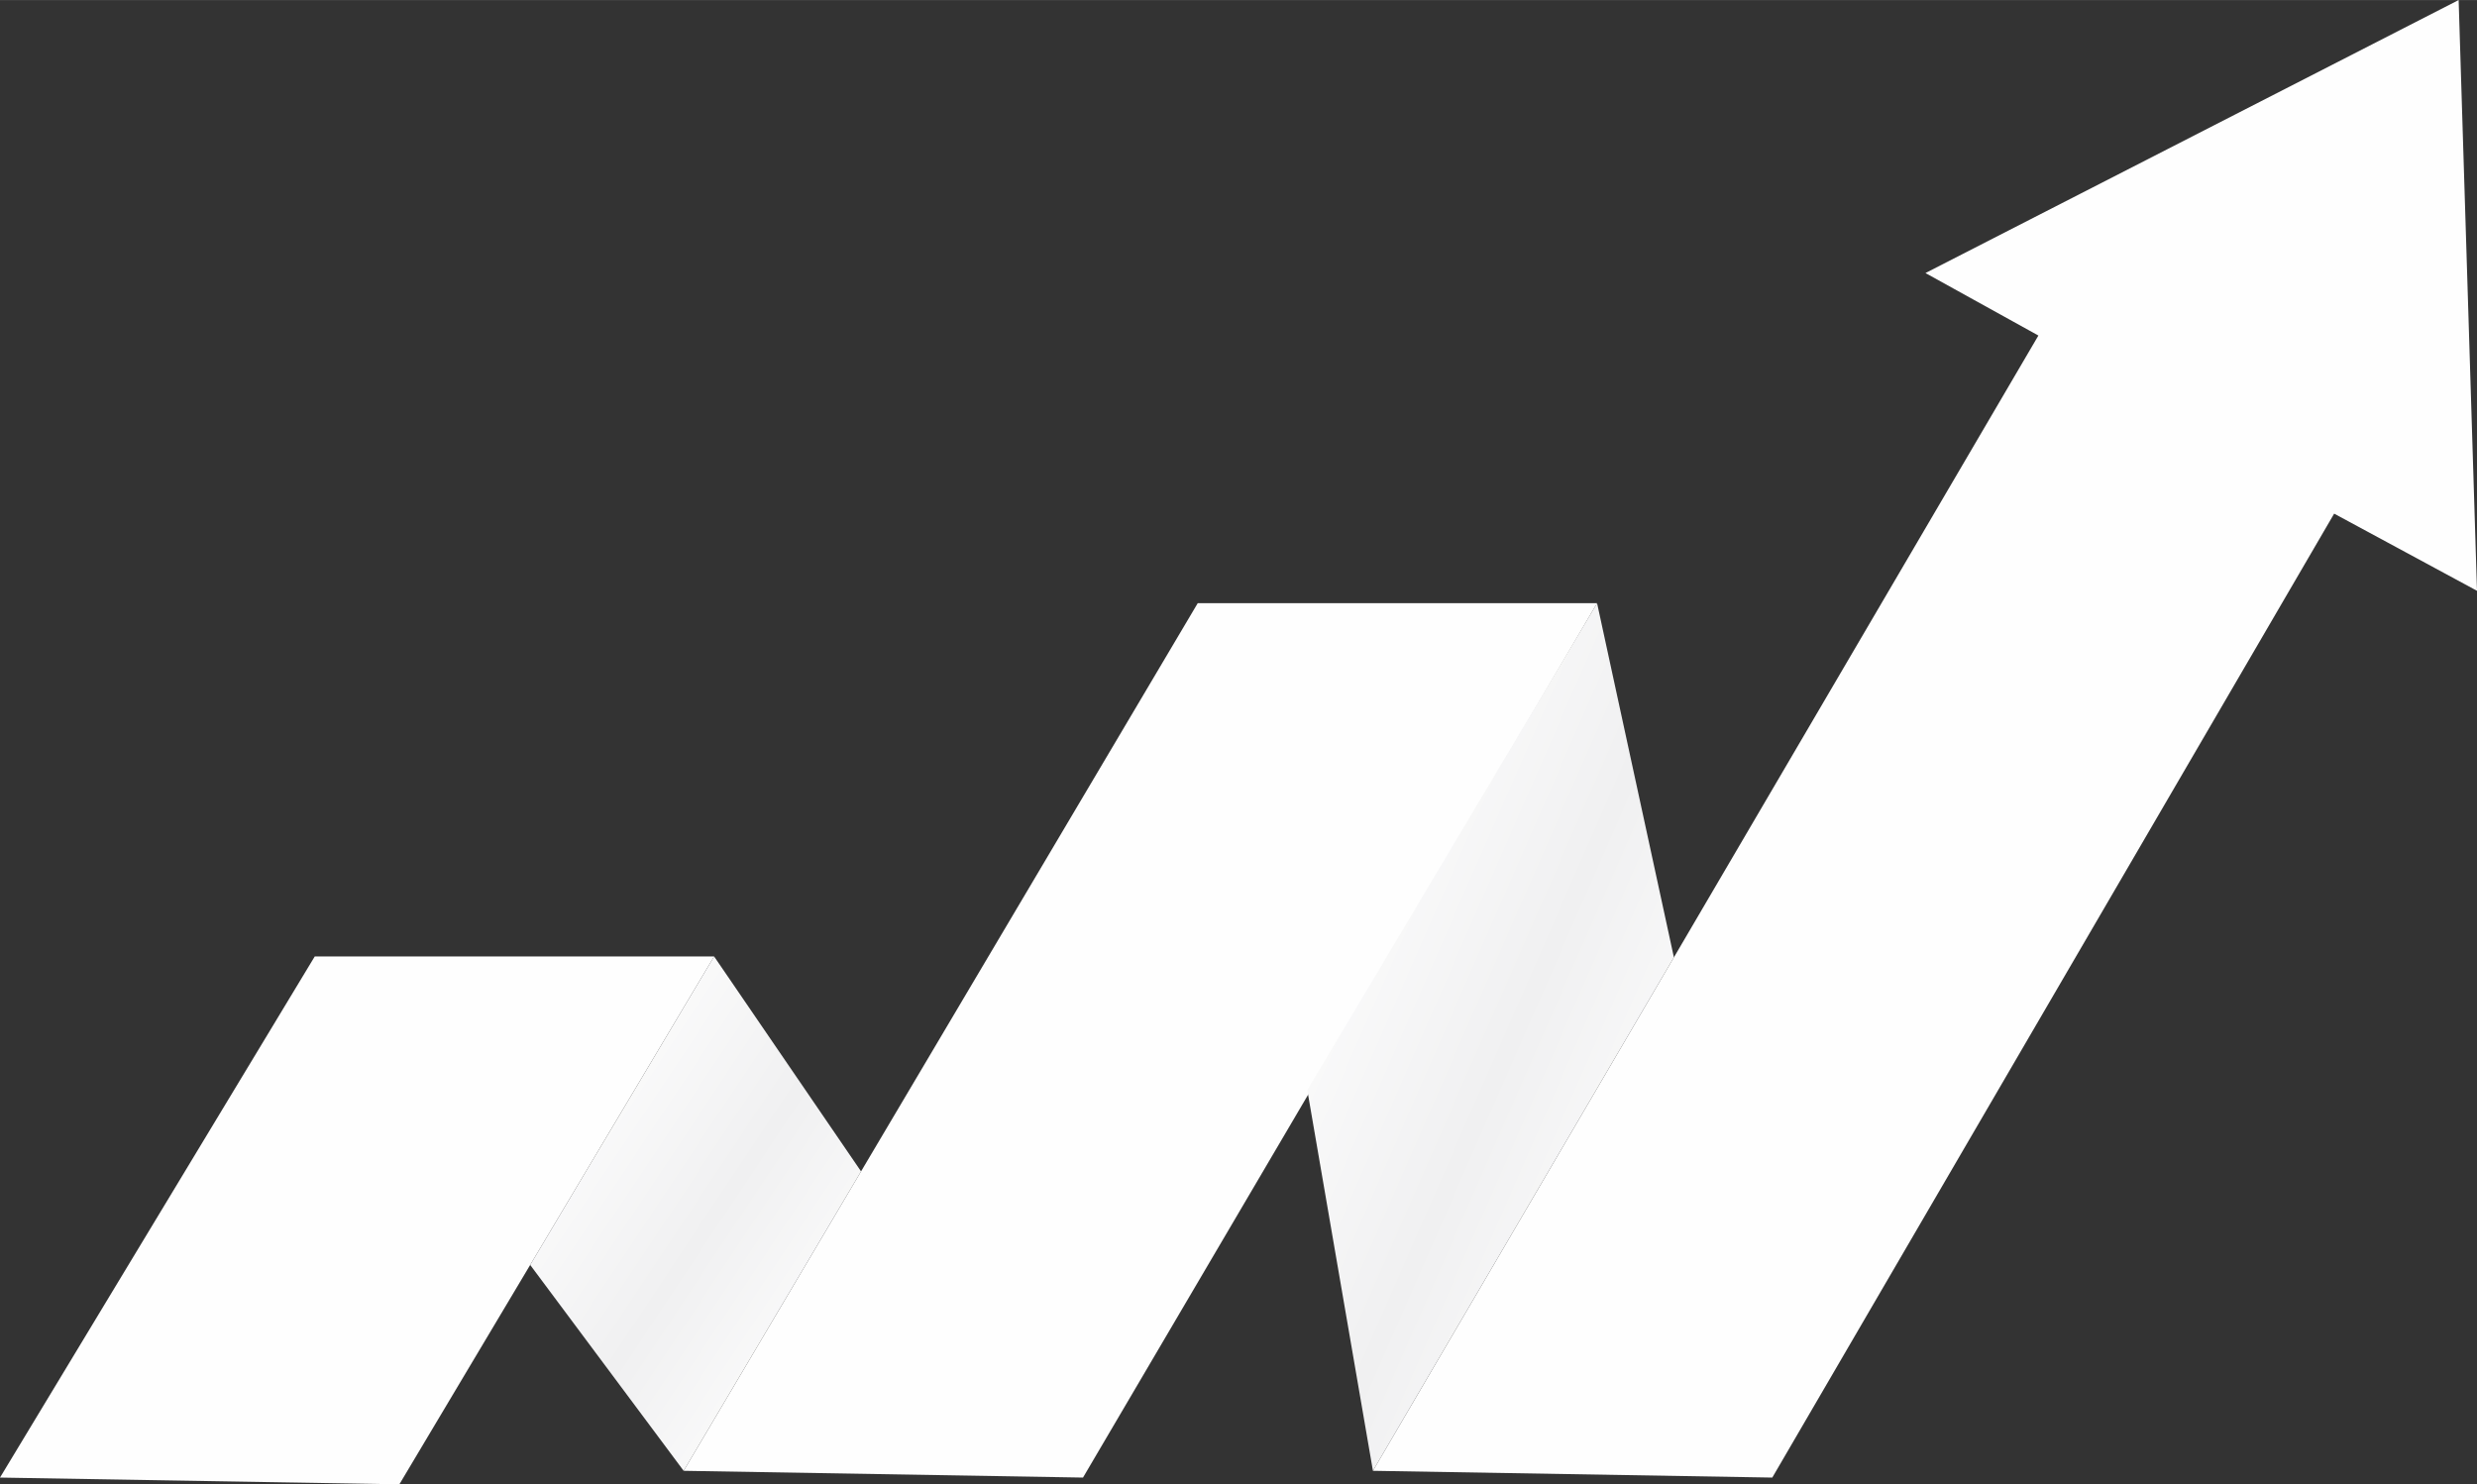 <?xml version="1.0" encoding="UTF-8"?>
<!DOCTYPE svg PUBLIC "-//W3C//DTD SVG 1.1//EN" "http://www.w3.org/Graphics/SVG/1.1/DTD/svg11.dtd">
<!-- Creator: CorelDRAW (Evaluation Version) -->
<svg xmlns="http://www.w3.org/2000/svg" xml:space="preserve" width="4.67in" height="2.799in" version="1.1" style="shape-rendering:geometricPrecision; text-rendering:geometricPrecision; image-rendering:optimizeQuality; fill-rule:evenodd; clip-rule:evenodd"
viewBox="0 0 5041.04 3021.16"
 xmlns:xlink="http://www.w3.org/1999/xlink"
 xmlns:xodm="http://www.corel.com/coreldraw/odm/2003">
 <rect x="0" y="0" width="5041.04" height="3021.16" fill="#333333" stroke="none"/>
 <defs>
  <style type="text/css">
   <![CDATA[
    .fil0 {fill:#FEFEFE}
    .fil1 {fill:url(#id0)}
   ]]>
  </style>
  <linearGradient id="id0" gradientUnits="objectBoundingBox" x1="87.548%" y1="88.832%" x2="12.452%" y2="11.168%">
   <stop offset="0" style="stop-opacity:1; stop-color:#FEFEFE"/>
   <stop offset="0.459" style="stop-opacity:1; stop-color:#F0F0F1"/>
   <stop offset="1" style="stop-opacity:1; stop-color:white"/>
  </linearGradient>
 </defs>
 <g id="Layer_x0020_1">
  <g id="_1640037490784">
   <polygon class="fil0" points="812.75,3021.16 -0,3007.39 640.56,1946.68 1453.31,1946.68 "/>
   <polygon class="fil0" points="2204.06,3007.39 1391.31,2993.62 2437.53,1227.64 3250.28,1227.64 "/>
   <polygon class="fil0" points="3606.86,3007.39 2794.11,2993.62 4148.41,682.85 3918.59,555.65 5003.67,0 5041.04,1202.4 4750.33,1045.37 "/>
   <polygon class="fil1" points="1453.31,1946.68 1079,2574.56 1391.31,2993.62 1752.37,2384.17 "/>
   <polygon class="fil1" points="3250.28,1227.64 2660.55,2218.79 2794.11,2993.62 3406.62,1948.53 "/>
  </g>
 </g>
</svg>
